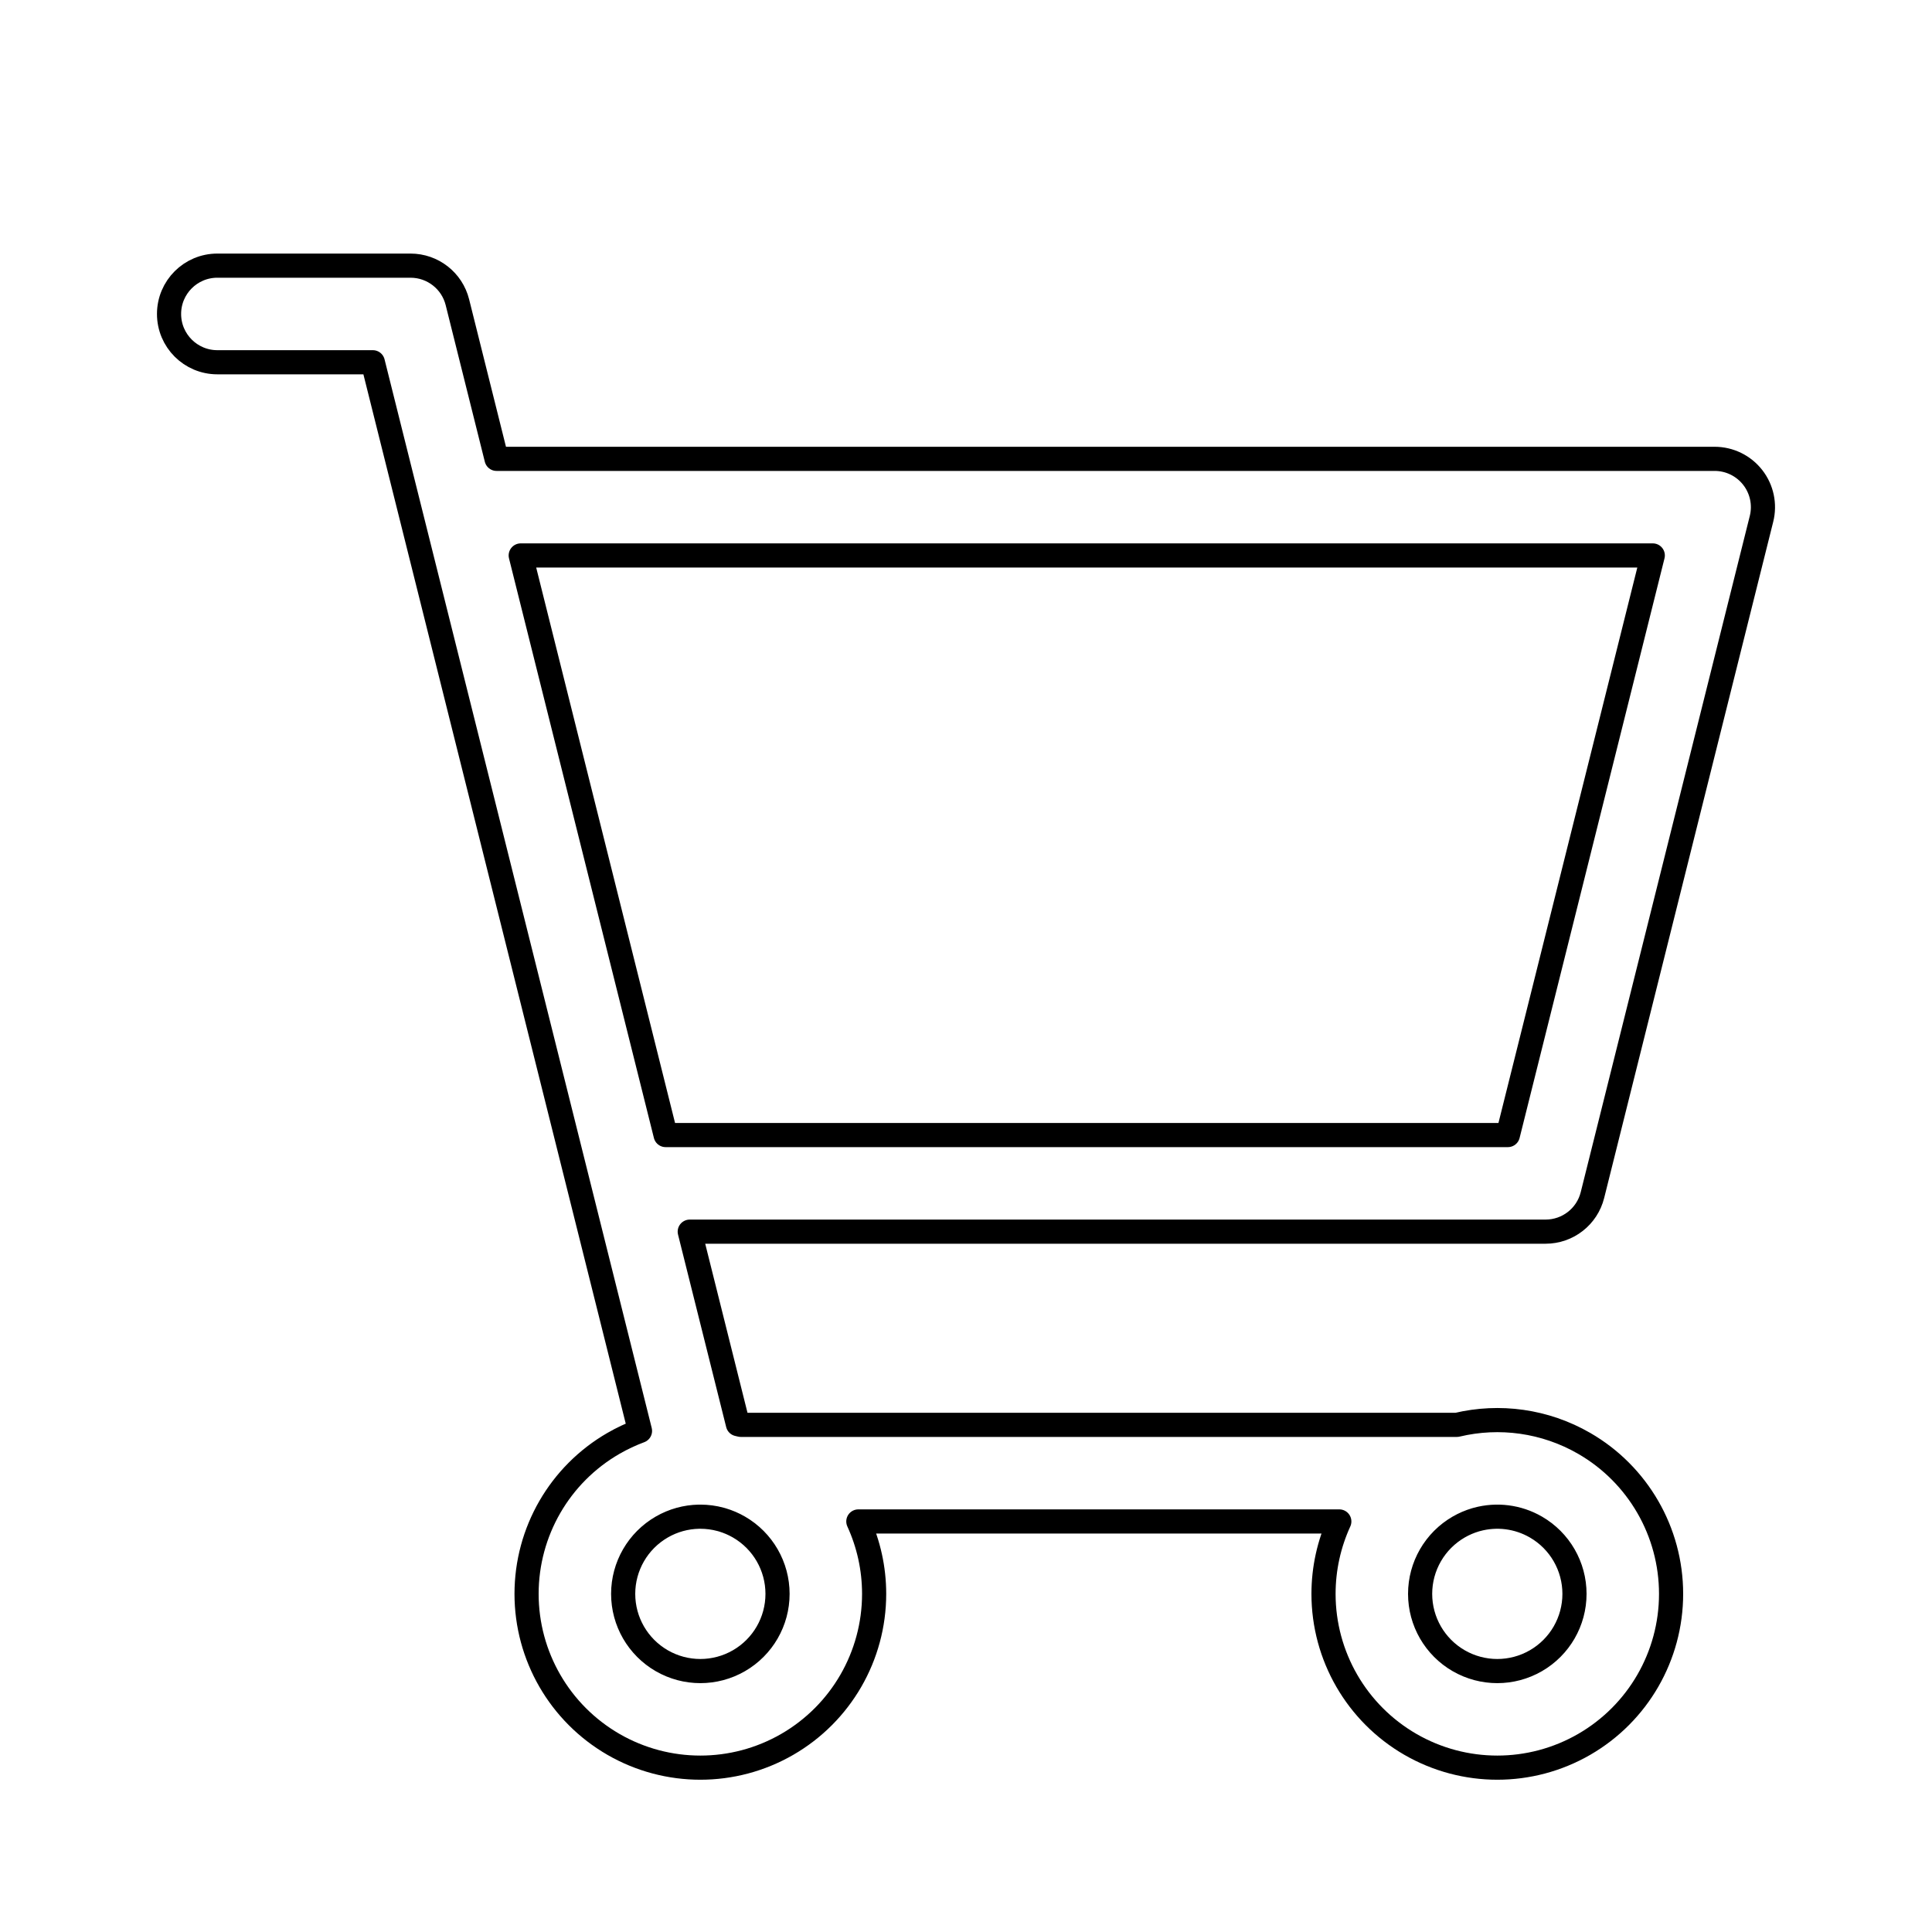 <svg viewBox="0 0 80 80" fill="none">
  <path fill-rule="evenodd" clip-rule="evenodd" d="M9 11C7.895 11 7 11.895 7 13C7 14.105 7.895 15 9 15H15.438L26.501 59.25C26.124 59.39 25.757 59.562 25.402 59.767C23.175 61.052 21.804 63.428 21.804 65.999C21.804 68.57 23.175 70.945 25.402 72.231C27.628 73.516 30.372 73.516 32.598 72.231C34.825 70.945 36.196 68.57 36.196 65.999C36.196 64.946 35.966 63.926 35.542 63H55.458C55.034 63.926 54.804 64.946 54.804 65.999C54.804 68.57 56.175 70.945 58.402 72.231C60.628 73.516 63.372 73.516 65.598 72.231C67.825 70.945 69.196 68.57 69.196 65.999C69.196 63.428 67.825 61.052 65.598 59.767C63.981 58.833 62.092 58.578 60.325 59H30.674C30.635 58.99 30.595 58.981 30.555 58.972L28.561 51H64C64.918 51 65.718 50.375 65.94 49.485L72.94 21.485C73.09 20.887 72.955 20.254 72.576 19.769C72.197 19.284 71.616 19 71 19H20.561L18.94 12.515C18.718 11.625 17.918 11 17 11H9ZM61.095 62.933C61.117 62.928 61.139 62.921 61.16 62.915C61.972 62.694 62.85 62.799 63.598 63.231C64.587 63.802 65.196 64.857 65.196 65.999C65.196 67.141 64.587 68.196 63.598 68.767C62.609 69.338 61.391 69.338 60.402 68.767C59.413 68.196 58.804 67.141 58.804 65.999C58.804 64.857 59.413 63.802 60.402 63.231C60.623 63.103 60.856 63.004 61.095 62.933ZM27.402 63.231C27.877 62.956 28.405 62.814 28.935 62.803C28.957 62.803 28.98 62.803 29.002 62.803C29.284 62.803 29.566 62.84 29.84 62.915C29.861 62.921 29.883 62.928 29.905 62.933C30.144 63.004 30.377 63.103 30.598 63.231C31.587 63.802 32.196 64.857 32.196 65.999C32.196 67.141 31.587 68.196 30.598 68.767C29.609 69.338 28.391 69.338 27.402 68.767C26.413 68.196 25.804 67.141 25.804 65.999C25.804 64.857 26.413 63.802 27.402 63.231ZM27.562 47L21.562 23H68.438L62.438 47H27.562Z" stroke="currentColor" stroke-linecap="round" stroke-linejoin="round" />
</svg>